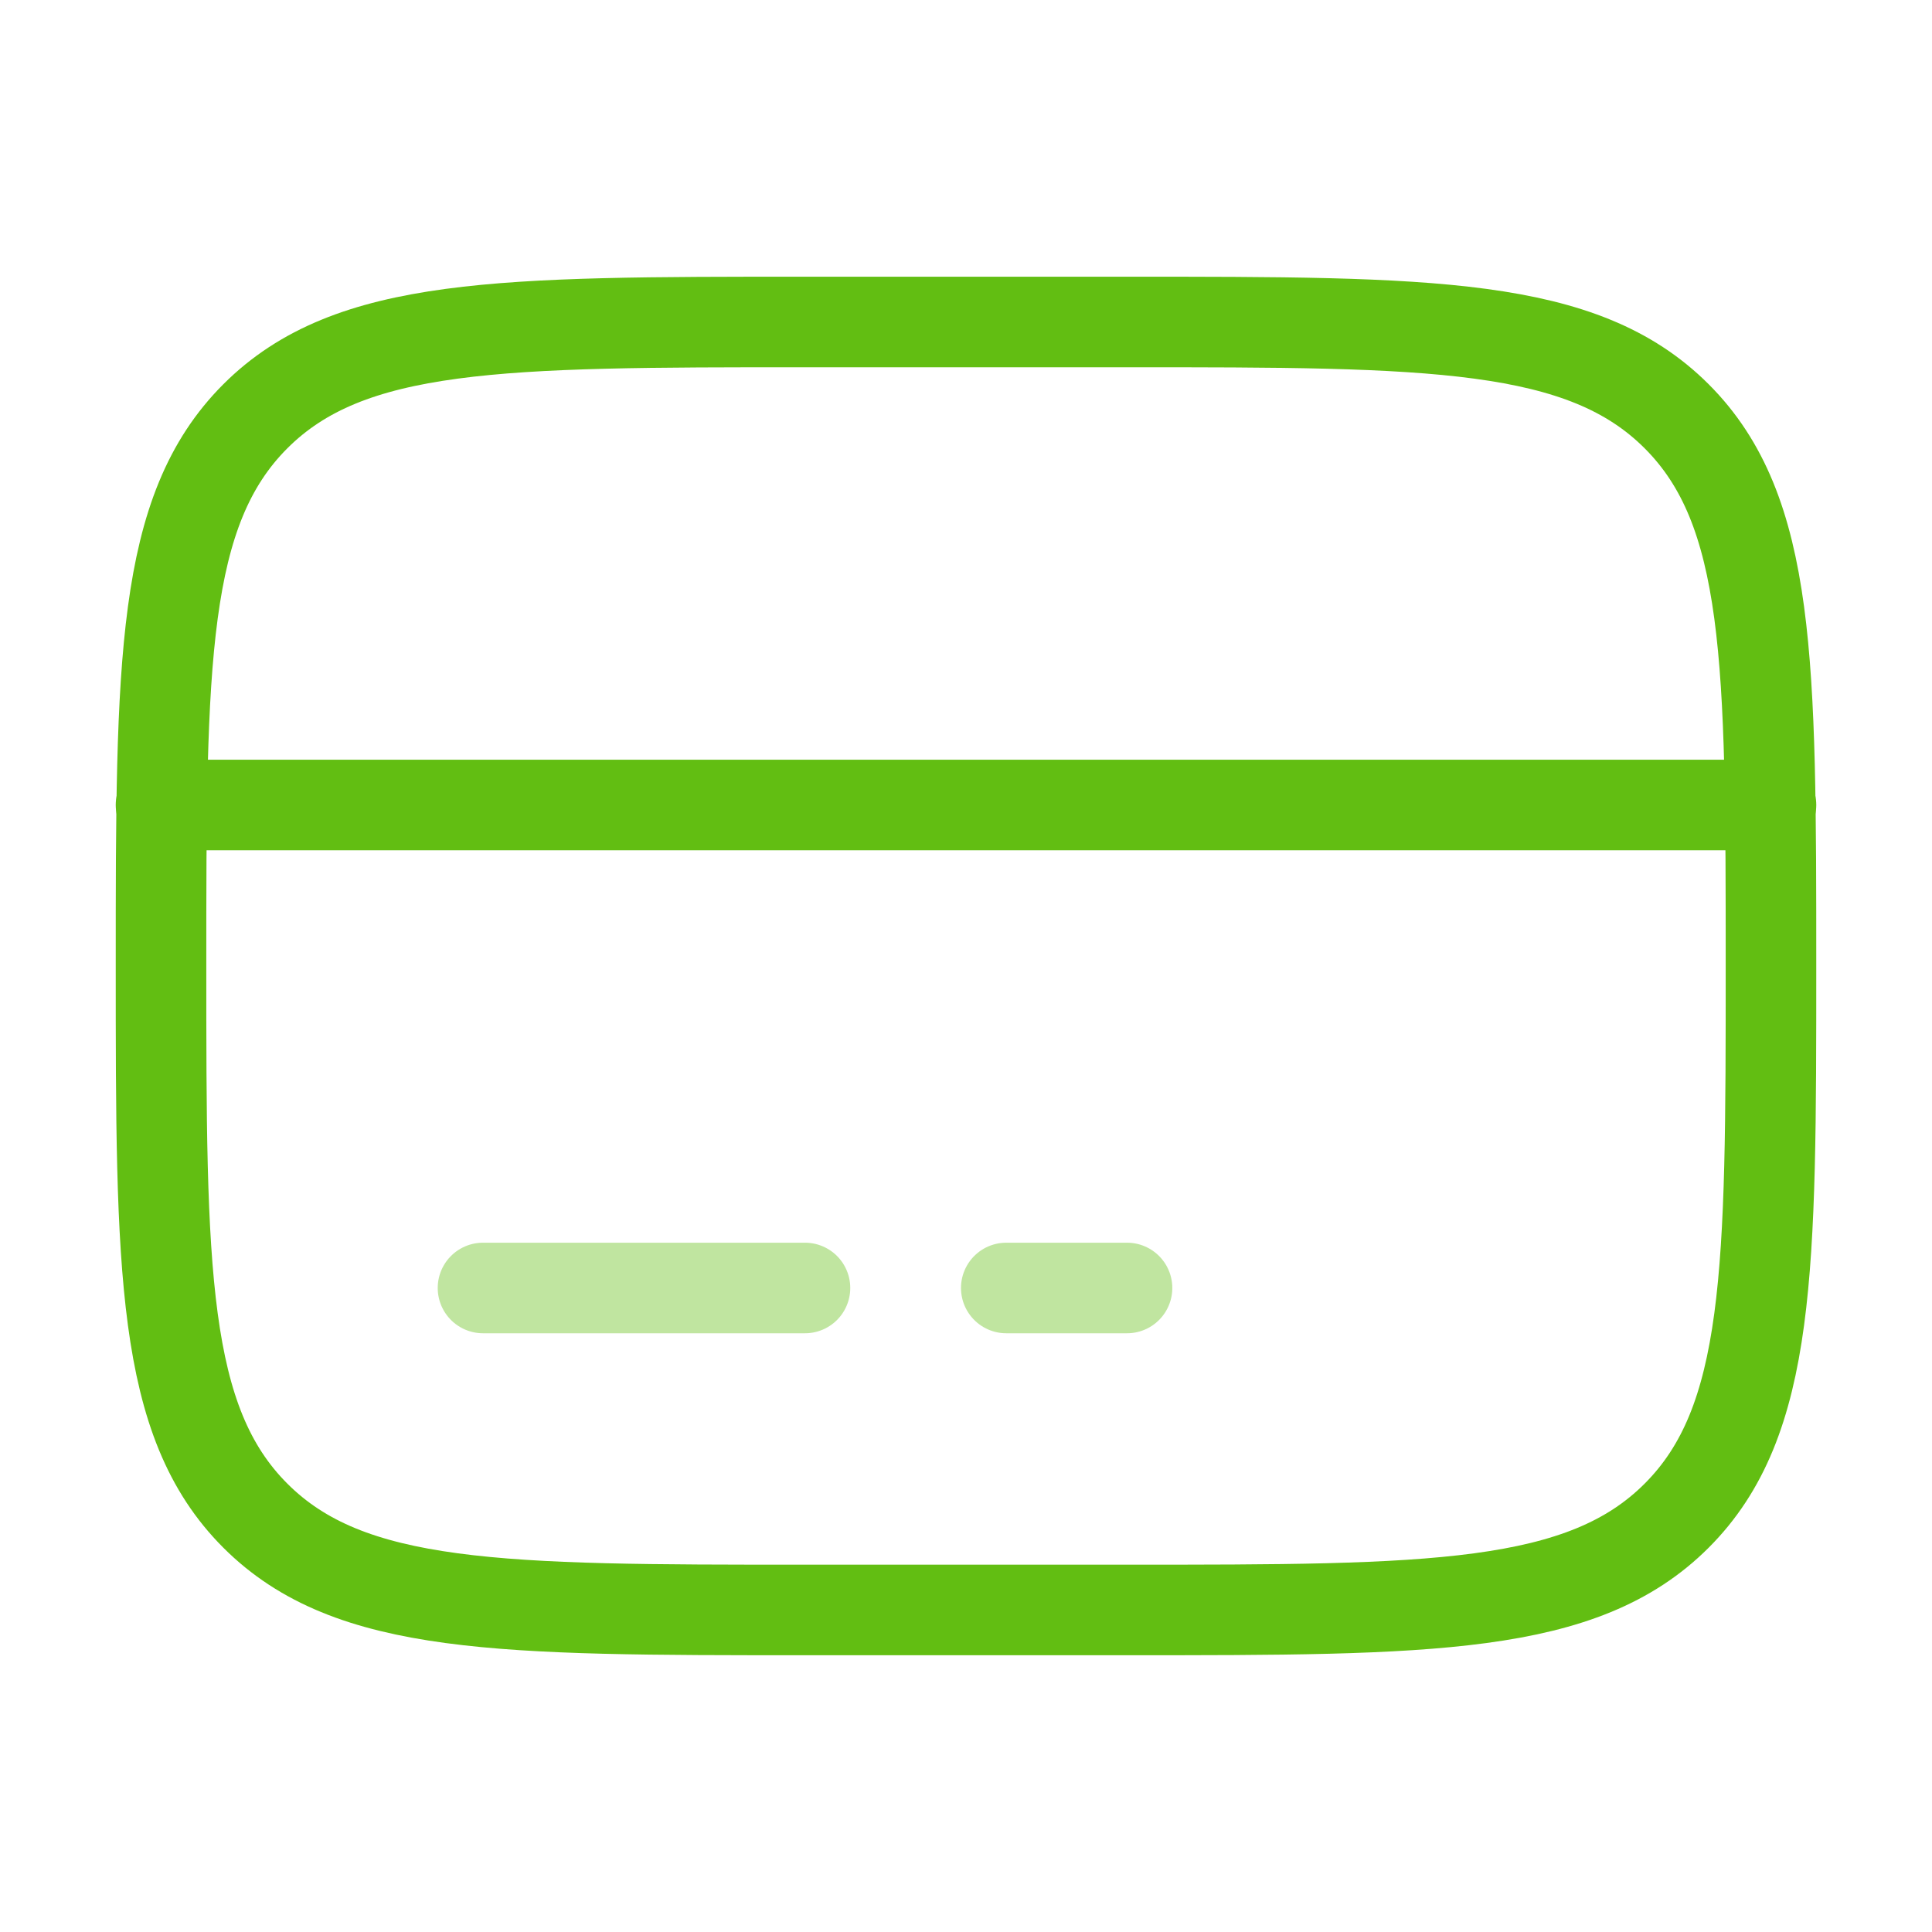 <svg width="32" height="32" viewBox="0 0 32 32" fill="none" xmlns="http://www.w3.org/2000/svg">
<g id="Linear / Money / Card">
<path id="Vector" d="M2.667 16C2.667 10.971 2.667 8.457 4.229 6.895C5.791 5.333 8.305 5.333 13.333 5.333H18.667C23.695 5.333 26.209 5.333 27.771 6.895C29.333 8.457 29.333 10.971 29.333 16C29.333 21.028 29.333 23.542 27.771 25.104C26.209 26.666 23.695 26.666 18.667 26.666H13.333C8.305 26.666 5.791 26.666 4.229 25.104C2.667 23.542 2.667 21.028 2.667 16Z" stroke="#62BE12" stroke-width="1.5"/>
<path id="Vector_2" d="M13.333 21.333H8" stroke="#62BE12" stroke-opacity="0.4" stroke-width="1.5" stroke-linecap="round"/>
<path id="Vector_3" d="M18.667 21.333H16.667" stroke="#62BE12" stroke-opacity="0.4" stroke-width="1.5" stroke-linecap="round"/>
<path id="Vector_4" d="M2.667 13.333L29.333 13.333" stroke="#62BE12" stroke-width="1.5" stroke-linecap="round"/>
</g>
</svg>
